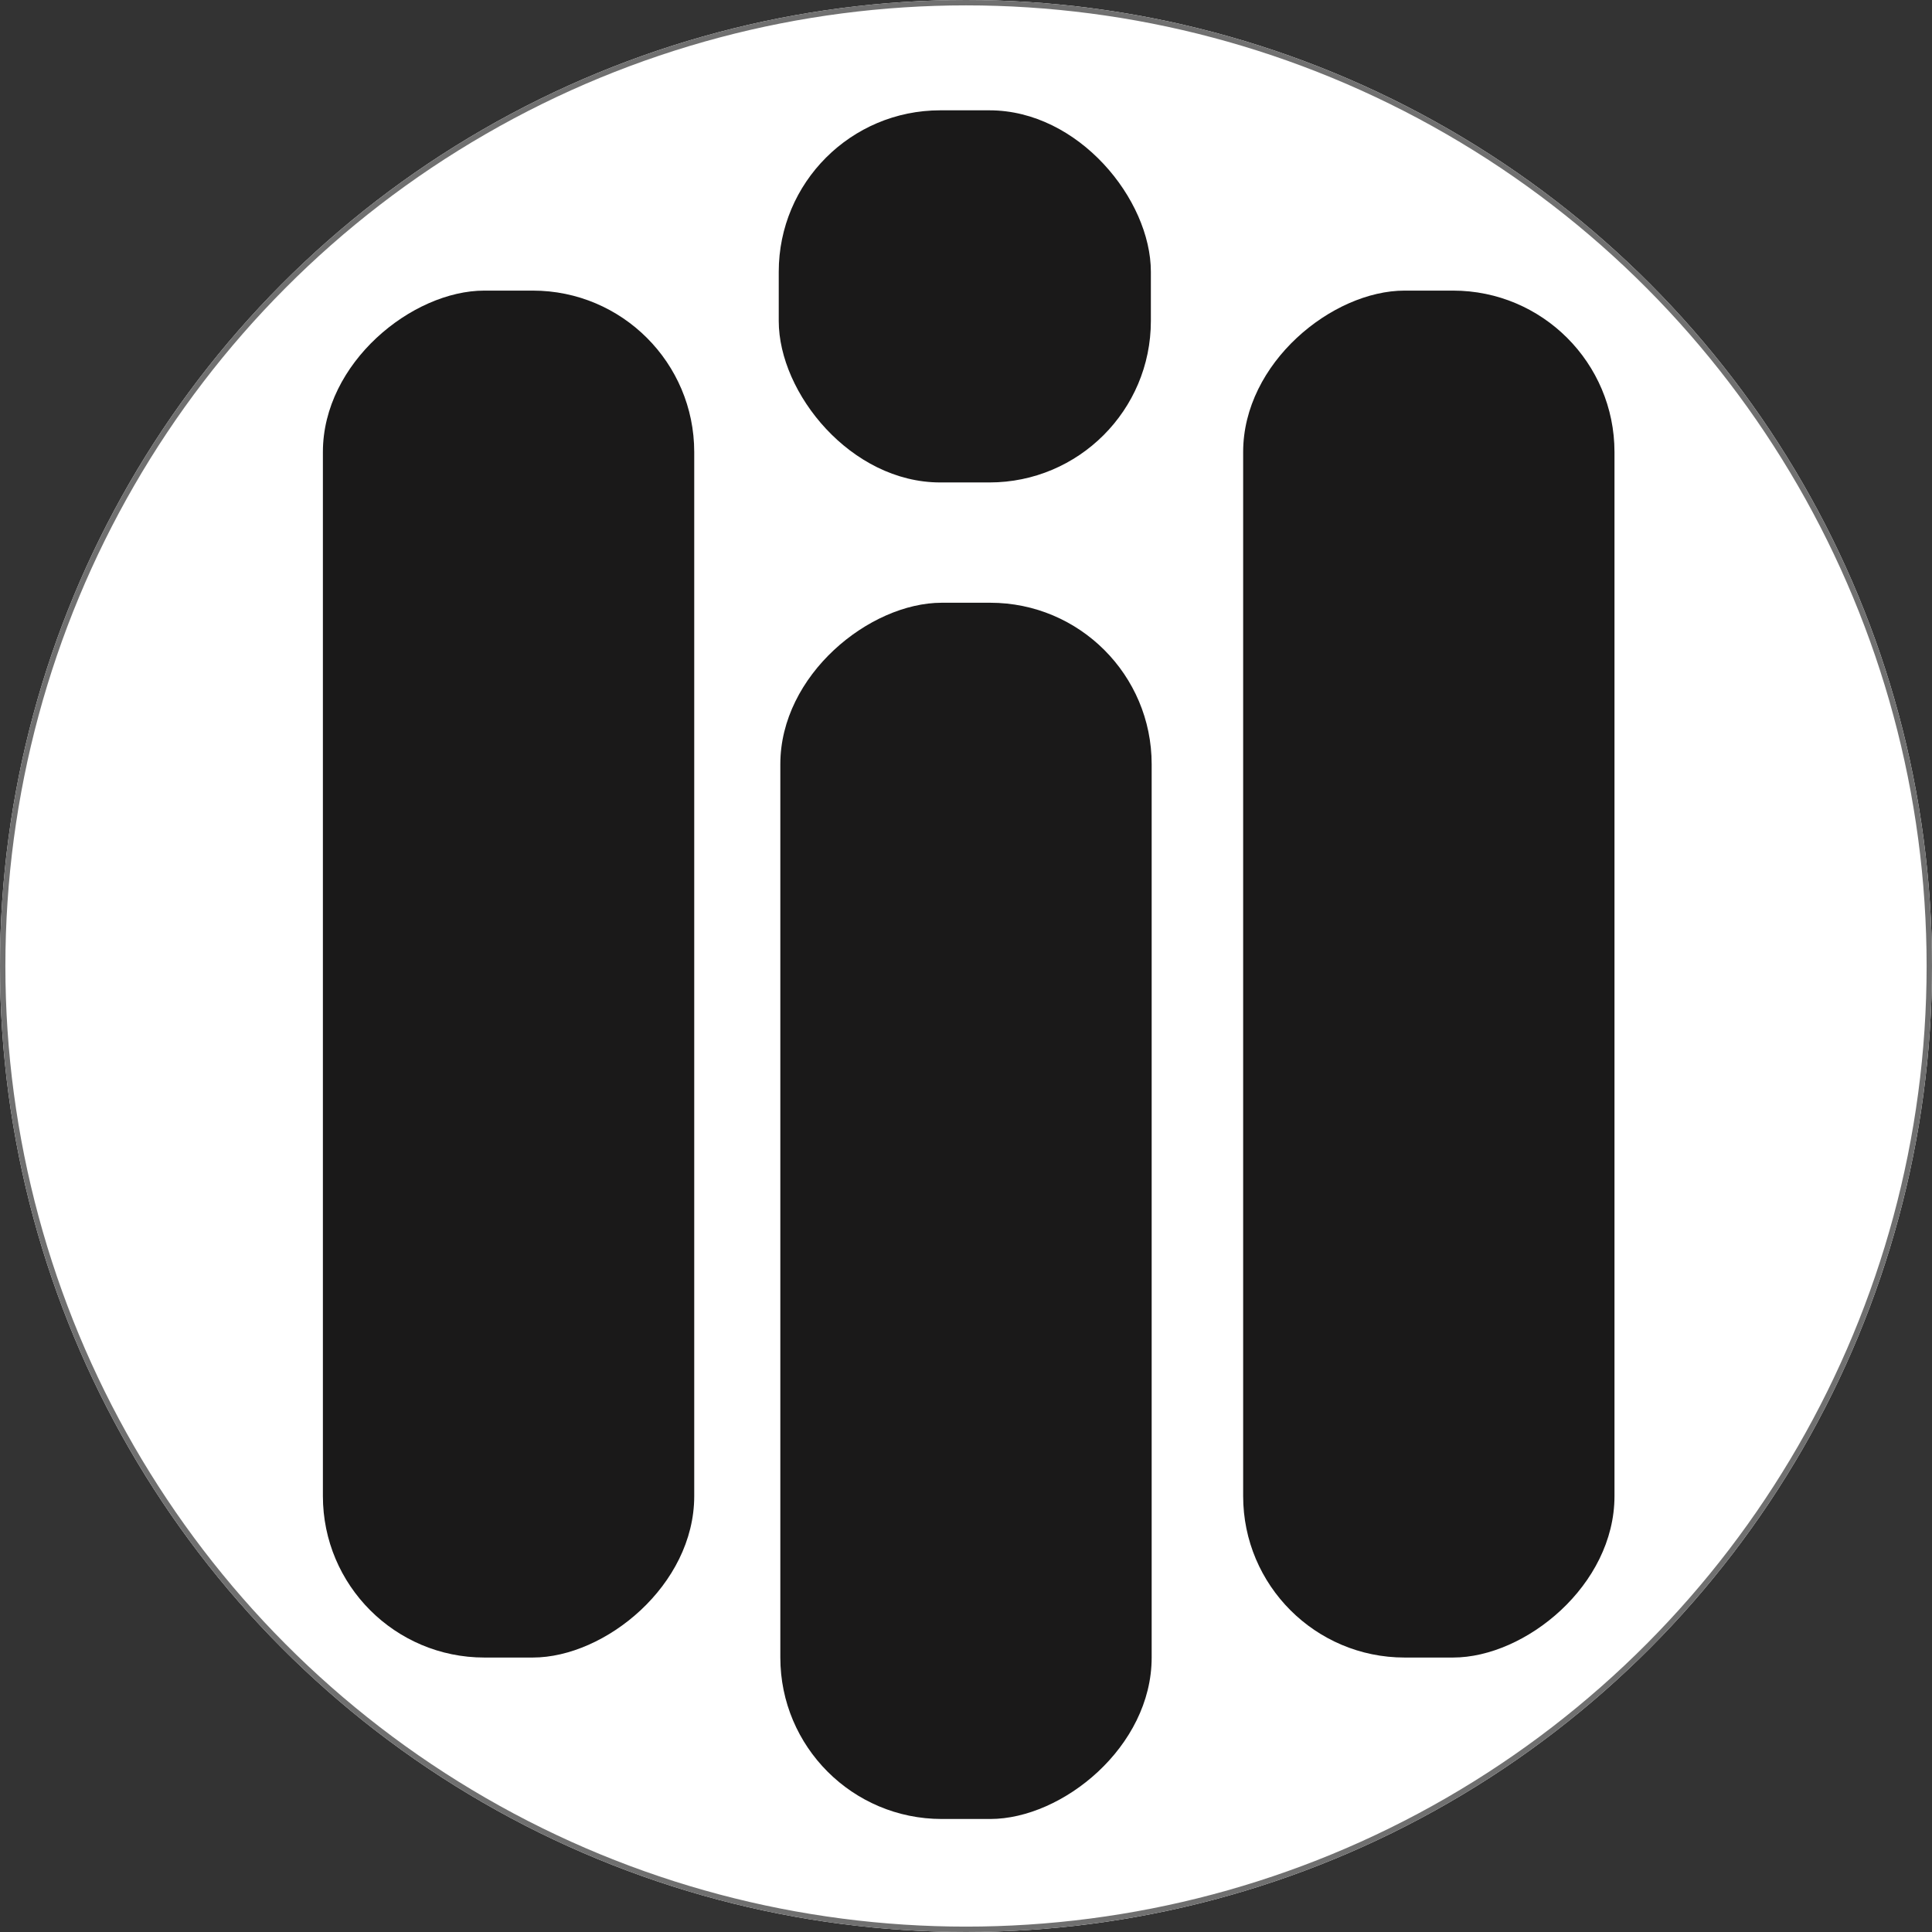 <svg xmlns="http://www.w3.org/2000/svg" width="359" height="359" viewBox="0 0 359 359">
  <rect x="0" y="0" width="359" height="359" fill="#333333" stroke="none"/>
  <g id="Group_3" data-name="Group 3" transform="translate(-726 -252)">
    <g id="Ellipse_3" data-name="Ellipse 3" transform="translate(726 252)" fill="#fff" stroke="#707070" stroke-width="1">
      <circle cx="179.5" cy="179.5" r="179.5" stroke="none"/>
      <circle cx="179.5" cy="179.5" r="179" fill="none"/>
    </g>
    <g id="Group_2" data-name="Group 2" transform="translate(-36 -56)">
      <rect id="Rectangle_2" data-name="Rectangle 2" width="254" height="69" rx="30" transform="translate(891 362) rotate(90)" fill="#1a1919"/>
      <rect id="Rectangle_6" data-name="Rectangle 6" width="226" height="69" rx="30" transform="translate(976 420) rotate(90)" fill="#1a1919"/>
      <rect id="Rectangle_10" data-name="Rectangle 10" width="69.147" height="69.147" rx="30" transform="translate(975.852 397.647) rotate(180)" fill="#1a1919"/>
      <rect id="Rectangle_11" data-name="Rectangle 11" width="254" height="69" rx="30" transform="translate(1062 362) rotate(90)" fill="#1a1919"/>
    </g>
  </g>
</svg>
